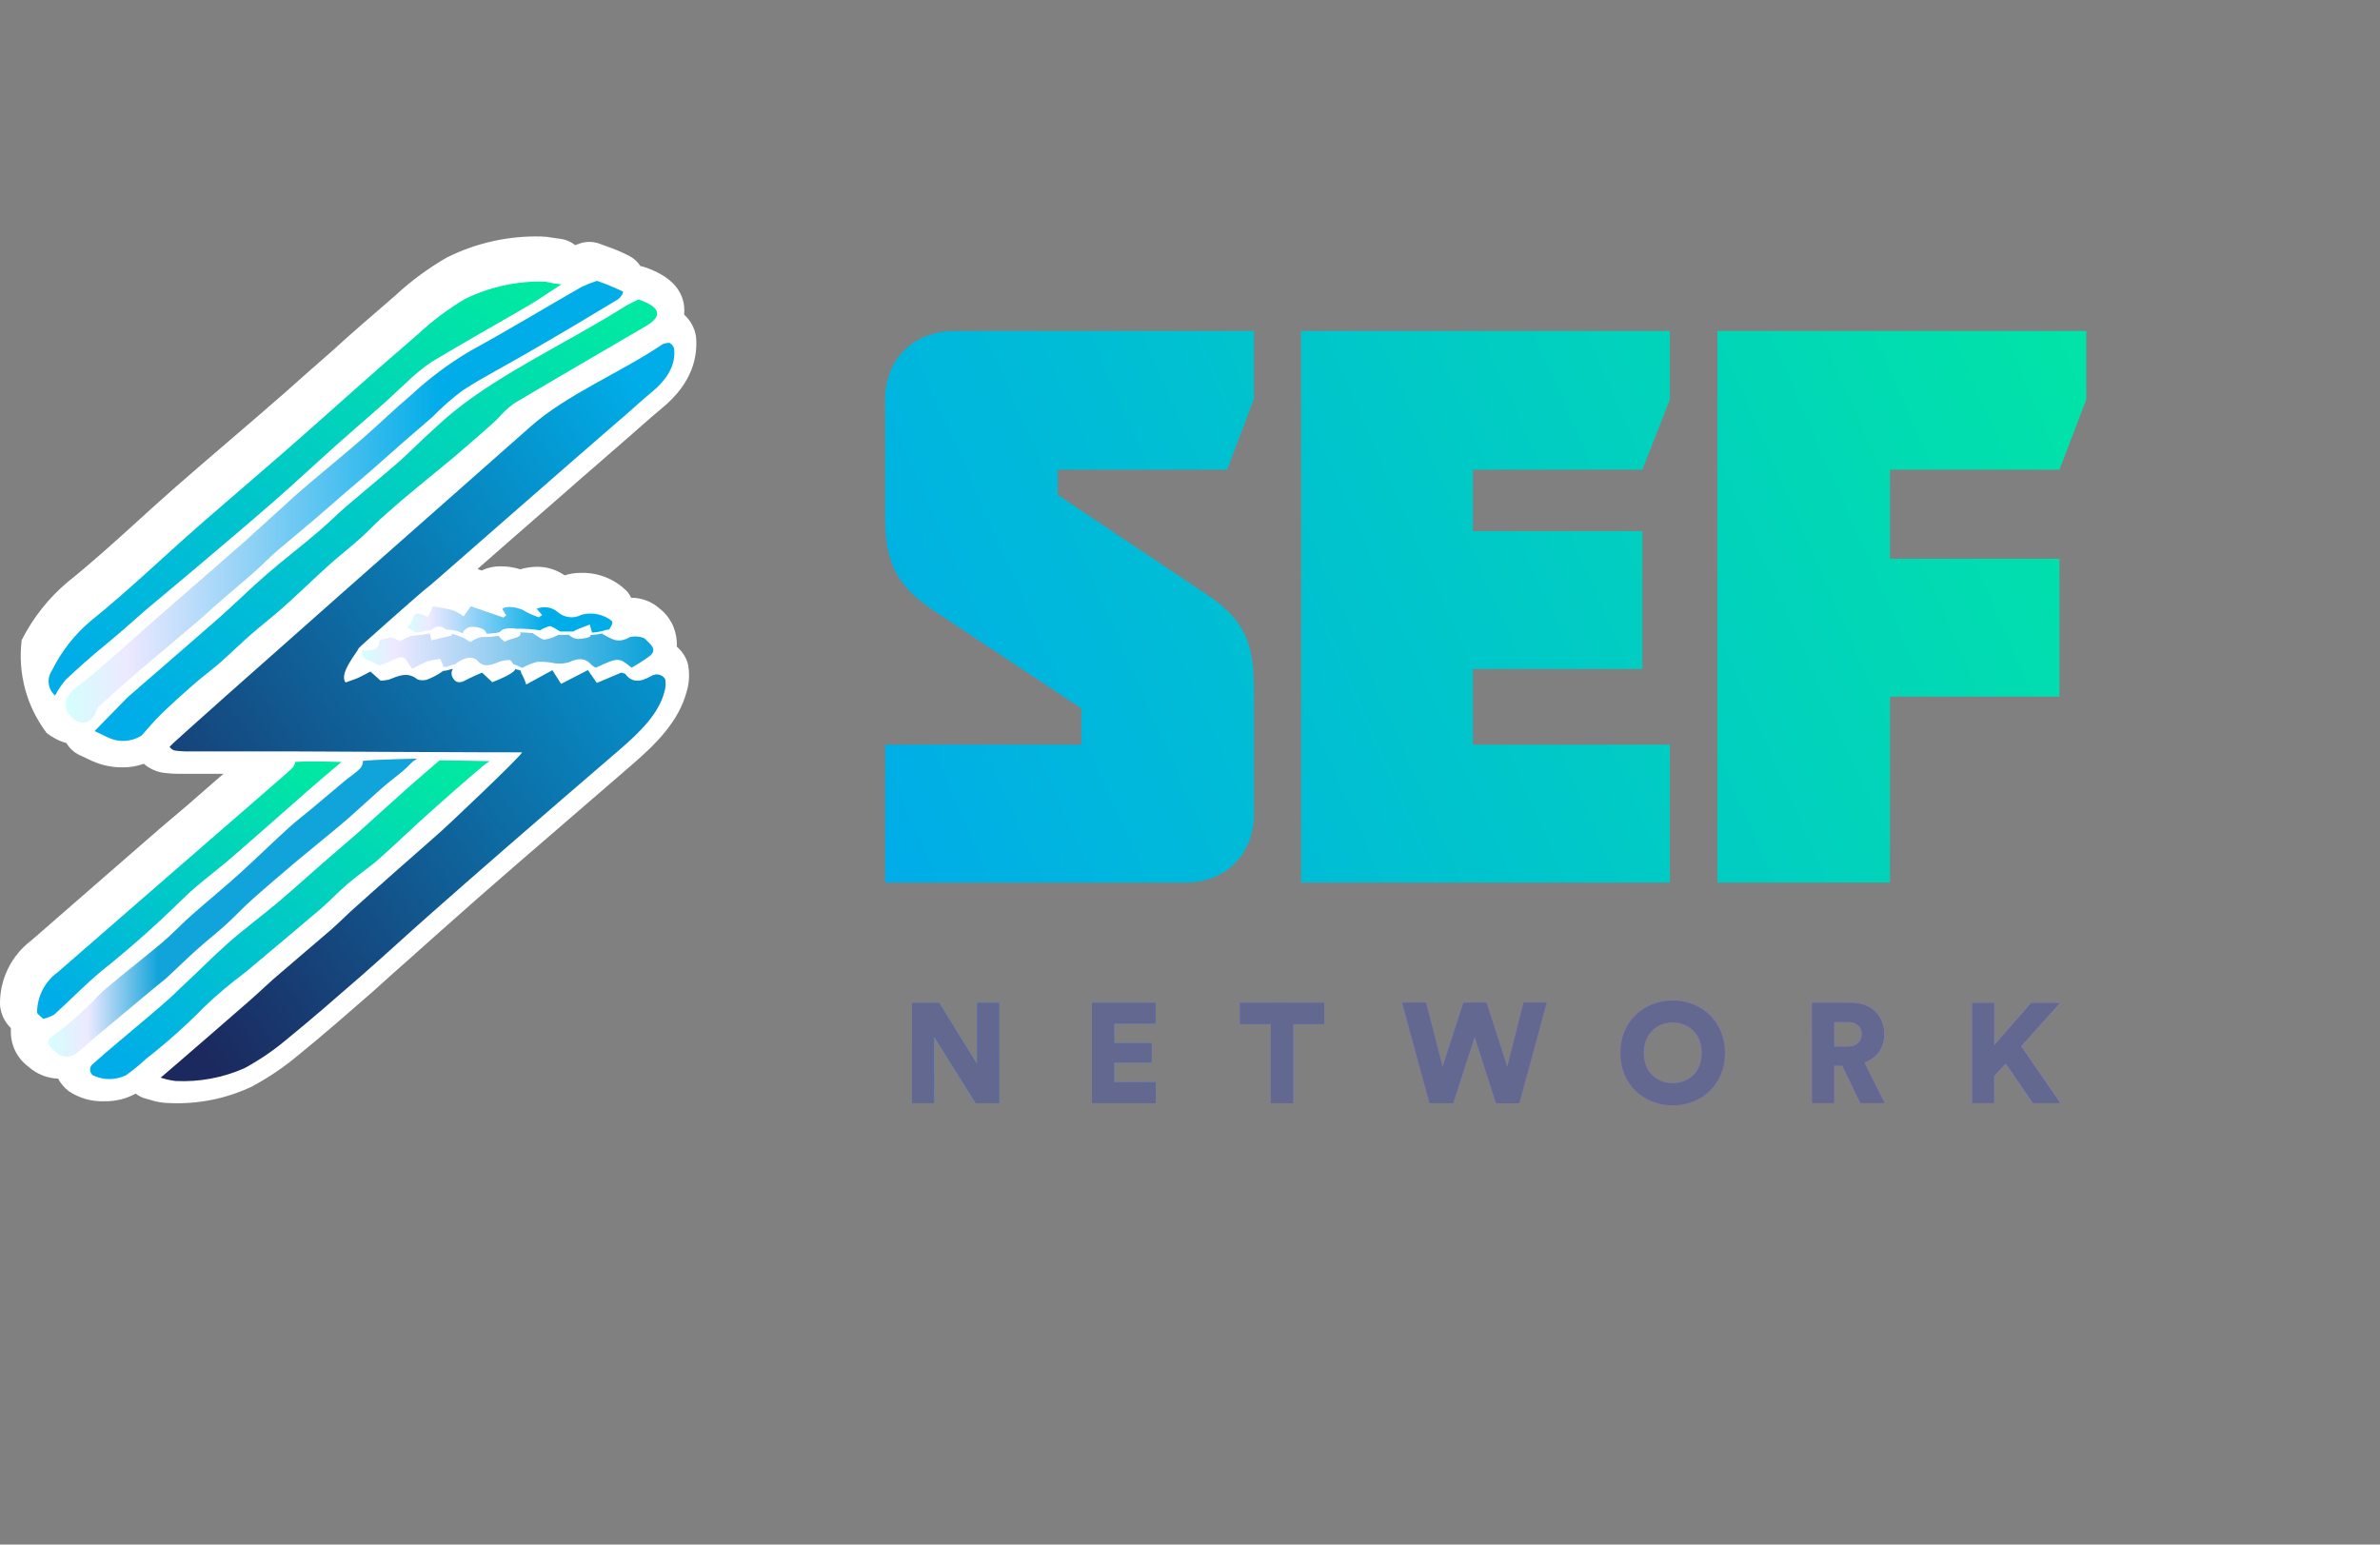<svg width="151" height="98" viewBox="0 0 151 98" fill="none" xmlns="http://www.w3.org/2000/svg">
<rect x="0" y="0" width="151" height="98" fill="#808080" stroke="none"/>
<path d="M42.938 41.03C42.945 40.929 42.945 40.828 42.938 40.728C42.919 40.3 42.804 39.881 42.602 39.503C42.399 39.125 42.114 38.798 41.767 38.545L41.714 38.5C41.238 38.128 40.65 37.926 40.045 37.926C39.983 37.797 39.907 37.676 39.819 37.563C39.439 37.167 38.981 36.854 38.474 36.644C37.967 36.435 37.422 36.334 36.873 36.347C36.517 36.343 36.162 36.397 35.823 36.506C35.308 36.146 34.693 35.956 34.064 35.962C33.706 35.966 33.35 36.02 33.006 36.121C32.615 35.998 32.208 35.934 31.798 35.932C31.372 35.922 30.951 36.013 30.567 36.196L30.295 36.106C30.438 35.97 30.589 35.841 30.74 35.713L32.523 34.15L36.246 30.902L36.526 30.653L38.421 29.006L39.879 27.737L40.574 27.126C41.057 26.703 41.511 26.295 41.994 25.902C44.026 24.233 44.26 22.518 44.161 21.37C44.082 20.828 43.815 20.331 43.406 19.966C43.421 19.795 43.421 19.623 43.406 19.452C43.293 18.327 42.462 17.488 40.929 16.96C40.834 16.924 40.735 16.899 40.634 16.884C40.461 16.619 40.225 16.401 39.947 16.25C39.494 16.015 39.024 15.813 38.542 15.646L38.104 15.487C37.647 15.301 37.134 15.301 36.677 15.487L36.495 15.555C36.226 15.338 35.902 15.199 35.559 15.155L35.083 15.087C34.834 15.038 34.582 15.01 34.328 15.004C32.261 14.954 30.212 15.411 28.361 16.333C27.202 16.999 26.12 17.792 25.136 18.697L24.985 18.833C23.664 19.973 22.349 21.099 21.081 22.262C20.074 23.138 19.084 24.011 18.112 24.882C17.017 25.842 15.907 26.793 14.789 27.753C13.671 28.712 12.357 29.837 11.149 30.894C10.326 31.612 9.518 32.352 8.732 33.062C7.312 34.353 5.839 35.69 4.291 36.929C3.081 37.948 2.089 39.202 1.376 40.615C1.117 42.706 1.683 44.817 2.954 46.498C3.326 46.798 3.756 47.019 4.216 47.148C4.406 47.475 4.69 47.738 5.031 47.903L5.311 48.031C5.507 48.129 5.696 48.22 5.892 48.303C6.485 48.563 7.126 48.694 7.773 48.688C8.233 48.694 8.691 48.617 9.125 48.462C9.456 48.748 9.858 48.941 10.288 49.021C10.711 49.081 11.137 49.106 11.564 49.096H14.178L11.799 51.166L10.152 52.563L7.886 54.534L1.98 59.677C1.35 60.153 0.842 60.771 0.498 61.482C0.154 62.192 -0.017 62.974 0.001 63.763C0.042 64.32 0.287 64.841 0.689 65.229C0.684 65.317 0.684 65.405 0.689 65.493C0.691 65.92 0.793 66.34 0.987 66.721C1.181 67.101 1.462 67.431 1.806 67.683C2.324 68.149 2.991 68.416 3.687 68.438C3.851 68.748 4.081 69.019 4.359 69.231C5.027 69.681 5.821 69.906 6.625 69.873C7.318 69.887 8.002 69.72 8.611 69.39C8.815 69.551 9.053 69.665 9.306 69.722L9.57 69.798C9.932 69.914 10.309 69.978 10.688 69.987H10.726C12.535 70.076 14.338 69.718 15.975 68.944C16.999 68.396 17.966 67.745 18.86 67.003C20.552 65.629 22.145 64.232 23.686 62.887C24.525 62.132 25.355 61.377 26.156 60.682C26.768 60.138 27.372 59.587 27.991 59.043C29.683 57.532 31.262 56.158 32.81 54.813C35.257 52.694 37.712 50.574 40.174 48.454C41.646 47.178 43.081 45.743 43.572 43.862C43.747 43.273 43.765 42.648 43.625 42.05C43.495 41.653 43.257 41.3 42.938 41.03Z" fill="white"/>
<path d="M9.43 62.983C9.808 62.666 10.185 62.364 10.57 62.047C11.212 61.458 11.809 60.861 12.459 60.279C13.108 59.698 13.75 59.199 14.362 58.641C14.974 58.082 15.465 57.538 16.069 57.009C16.915 56.254 17.813 55.499 18.697 54.743L20.208 53.497C20.872 52.946 21.552 52.402 22.194 51.836C22.836 51.269 23.538 50.612 24.226 50.008C24.913 49.404 25.502 49.033 26.008 48.497C26.143 48.351 26.301 48.229 26.476 48.135C26.355 48.135 23.682 48.195 23.025 48.278C23.028 48.367 23.014 48.455 22.982 48.538C22.951 48.621 22.904 48.697 22.843 48.762C22.534 49.079 22.088 49.351 21.748 49.653L19.717 51.36C19.256 51.745 18.758 52.115 18.327 52.515C17.3 53.444 16.326 54.404 15.306 55.332C14.286 56.261 13.153 57.183 12.096 58.119C11.477 58.671 10.941 59.252 10.299 59.796C9.151 60.763 7.927 61.707 6.779 62.674C6.303 63.066 5.941 63.512 5.495 63.92C4.944 64.46 4.359 64.965 3.743 65.43C2.912 66.012 2.829 66.125 3.524 66.744C3.69 66.922 3.916 67.03 4.158 67.049C4.4 67.067 4.64 66.993 4.83 66.843C5.253 66.533 5.586 66.193 5.971 65.868L9.43 62.983Z" fill="url(#paint0_linear_309_3122)"/>
<path d="M3.44 64.373C4.467 63.451 5.381 62.485 6.461 61.593C8.24 60.172 9.944 58.659 11.567 57.062C12.503 56.133 13.681 55.287 14.724 54.388C15.766 53.489 16.869 52.508 17.941 51.571L19.527 50.174C20.237 49.562 20.932 48.95 21.665 48.346C21.589 48.346 19.625 48.27 18.719 48.346C18.719 48.474 18.666 48.626 18.462 48.814C18.009 49.23 17.533 49.63 17.065 50.038L11.846 54.569L3.667 61.684C3.265 61.974 2.937 62.353 2.709 62.793C2.48 63.232 2.358 63.719 2.353 64.214C2.353 64.358 2.609 64.501 2.745 64.645C2.989 64.589 3.223 64.498 3.44 64.373Z" fill="url(#paint1_linear_309_3122)"/>
<path d="M15.585 61.677C17.141 60.363 18.719 59.056 20.26 57.742C20.894 57.198 21.43 56.624 22.057 56.081C22.684 55.537 23.409 55.061 24.014 54.525C25.094 53.573 26.098 52.591 27.171 51.632C28.243 50.673 29.436 49.615 30.63 48.611C30.768 48.492 30.917 48.385 31.075 48.294C30.886 48.294 27.994 48.233 27.888 48.241C27.216 48.822 26.544 49.396 25.887 49.978C24.799 50.945 23.734 51.919 22.654 52.886C21.899 53.543 21.144 54.192 20.388 54.842C19.474 55.642 18.591 56.443 17.654 57.236C16.718 58.029 15.517 58.92 14.527 59.789C13.538 60.657 12.45 61.768 11.386 62.749C10.63 63.505 9.769 64.2 8.939 64.909C7.896 65.801 6.809 66.677 5.812 67.583C5.738 67.679 5.704 67.799 5.718 67.92C5.732 68.04 5.793 68.15 5.887 68.225C6.216 68.384 6.576 68.466 6.941 68.466C7.306 68.466 7.666 68.384 7.994 68.225C8.443 67.901 8.872 67.551 9.278 67.175C10.581 66.158 11.815 65.055 12.972 63.875C13.797 63.09 14.67 62.356 15.585 61.677Z" fill="url(#paint2_linear_309_3122)"/>
<path d="M41.286 42.909C40.592 43.309 40.063 43.302 39.663 42.751C39.663 42.751 39.512 42.705 39.421 42.675L37.865 43.332L37.299 42.516L35.599 43.392L35.048 42.524L33.386 43.43C33.323 43.221 33.24 43.019 33.137 42.826C33.073 42.747 33.041 42.648 33.047 42.547H32.994L32.888 42.494H32.828L32.707 42.441C32.654 42.607 32.359 42.766 32.125 42.894C31.835 43.04 31.538 43.171 31.234 43.287L30.584 42.675C30.245 42.826 29.882 42.977 29.557 43.151C29.104 43.408 28.885 43.272 28.727 43.007C28.677 42.923 28.65 42.826 28.65 42.728C28.65 42.63 28.677 42.533 28.727 42.449H28.659C28.48 42.512 28.295 42.555 28.107 42.577C27.795 42.802 27.455 42.985 27.095 43.121C26.903 43.176 26.698 43.176 26.506 43.121C25.857 42.584 25.275 42.894 24.671 43.121C24.5 43.161 24.325 43.184 24.15 43.189L23.5 42.607C23.206 42.758 22.979 42.894 22.745 43C22.511 43.105 22.209 43.196 21.929 43.302C21.468 42.751 22.684 41.361 22.76 41.127C22.76 41.081 26.34 37.924 26.755 37.577C27.171 37.23 27.45 37.011 27.782 36.716L31.778 33.219L35.788 29.715L39.142 26.799C39.897 26.172 40.554 25.538 41.302 24.919C42.336 24.081 42.895 23.151 42.767 22.109C42.719 21.959 42.617 21.832 42.48 21.754C42.326 21.75 42.174 21.781 42.034 21.845C39.376 23.642 35.954 25.032 33.681 27.049C32.843 27.804 11.069 46.98 10.774 47.365C10.736 47.418 10.948 47.599 11.091 47.622C11.416 47.666 11.745 47.684 12.073 47.675H18.41C18.742 47.675 32.76 47.75 33.122 47.735C33.122 47.909 28.379 52.425 27.631 53.06C27.329 53.317 23.341 56.836 22.647 57.471C22.08 57.962 21.582 58.483 21.015 58.981C19.988 59.872 18.923 60.756 17.889 61.655C17.133 62.282 16.484 62.931 15.759 63.558C15.562 63.732 11.303 67.44 10.192 68.377C10.499 68.479 10.815 68.55 11.136 68.588C12.64 68.663 14.141 68.384 15.517 67.772C16.427 67.278 17.288 66.697 18.085 66.035C19.731 64.698 21.295 63.331 22.866 61.964C24.316 60.696 25.713 59.404 27.156 58.128C28.757 56.713 30.368 55.3 31.989 53.891C34.436 51.766 36.893 49.644 39.361 47.524C40.645 46.414 41.8 45.258 42.148 43.914C42.236 43.643 42.254 43.355 42.2 43.075C42.042 42.841 41.694 42.66 41.286 42.909Z" fill="url(#paint3_linear_309_3122)"/>
<path d="M26.302 39.018C26.189 39.192 26.159 39.381 26.038 39.562C25.976 39.648 25.908 39.728 25.834 39.804C26.011 39.895 26.18 40.002 26.34 40.121C26.506 40.121 26.657 40.121 26.816 40.068C26.974 40.015 27.201 40 27.39 39.955C27.404 39.929 27.425 39.908 27.45 39.894C27.577 39.797 27.735 39.749 27.894 39.759C28.054 39.769 28.205 39.835 28.319 39.947C28.682 39.945 29.041 40.025 29.369 40.181C29.369 40.045 29.505 39.917 29.739 39.796C30.061 39.74 30.392 39.791 30.683 39.94C30.811 40.045 30.864 40.128 30.857 40.204C31.139 40.205 31.42 40.175 31.695 40.113C31.789 39.999 31.92 39.922 32.065 39.894C32.292 39.849 32.525 39.849 32.752 39.894C33.258 39.883 33.763 39.916 34.263 39.992C34.458 39.878 34.666 39.786 34.882 39.721C34.973 39.721 35.229 39.872 35.539 40.068H35.577H35.698H35.781H36.06H36.385L36.491 40C36.695 39.887 36.967 39.811 37.42 39.63C37.465 39.819 37.533 39.985 37.556 40.136H37.608C37.922 40.112 38.232 40.048 38.53 39.947H38.643C38.772 39.743 38.923 39.532 38.809 39.388C38.542 39.181 38.23 39.039 37.899 38.972C37.568 38.905 37.225 38.916 36.899 39.003C36.66 39.133 36.387 39.187 36.117 39.157C35.847 39.127 35.593 39.016 35.388 38.837C35.207 38.681 34.986 38.579 34.75 38.542C34.514 38.505 34.272 38.534 34.051 38.625L34.391 39.026L34.195 39.169C33.913 39.079 33.64 38.962 33.379 38.822C32.971 38.527 32.065 38.391 31.869 38.641L32.118 39.048L31.944 39.184C31.634 39.079 31.332 38.965 31.023 38.867L29.867 38.467L29.414 39.109C29.206 38.954 28.98 38.825 28.742 38.724C28.357 38.61 27.911 38.557 27.443 38.467C27.428 38.56 27.403 38.651 27.367 38.739L27.246 38.92C27.249 38.943 27.249 38.965 27.246 38.988L27.201 39.033L27.118 39.147L26.944 39.048C26.627 38.92 26.393 38.882 26.302 39.018Z" fill="url(#paint4_linear_309_3122)"/>
<path d="M24.073 42.236L24.64 42.002C25.614 41.564 25.614 41.564 26.015 42.266C26.06 42.326 26.11 42.381 26.166 42.432C26.471 42.256 26.786 42.097 27.11 41.956C27.38 41.887 27.655 41.837 27.933 41.805C28.015 41.971 28.085 42.143 28.144 42.319H28.205H28.303L28.462 42.266C28.602 42.213 28.746 42.17 28.892 42.138C29.133 41.924 29.428 41.783 29.745 41.73C29.926 41.715 30.105 41.766 30.252 41.873C30.629 42.357 31.09 42.251 31.656 41.994C31.886 41.912 32.13 41.874 32.374 41.881C32.446 41.957 32.509 42.04 32.563 42.13C32.759 42.206 32.955 42.289 33.137 42.379C33.431 42.206 33.749 42.077 34.081 41.994C34.474 41.976 34.867 42.009 35.251 42.092C35.53 42.123 35.812 42.1 36.082 42.024C36.702 41.73 37.147 41.745 37.517 42.175C37.603 42.252 37.7 42.316 37.804 42.364C39.247 41.7 39.247 41.7 40.07 42.364C40.476 42.138 40.867 41.886 41.241 41.609C41.739 41.194 41.241 40.854 40.886 40.499C40.594 40.378 40.272 40.351 39.964 40.423C39.141 40.891 38.748 40.484 38.205 40.219L38.265 40.174C38.018 40.237 37.764 40.275 37.51 40.287H37.464C37.468 40.31 37.468 40.333 37.464 40.355C37.427 40.453 36.943 40.544 36.664 40.544C36.447 40.527 36.243 40.433 36.09 40.28H35.735H35.425C35.156 40.431 34.862 40.533 34.556 40.582C34.322 40.582 34.073 40.325 33.801 40.181H33.839C33.563 40.146 33.286 40.126 33.008 40.121C33.167 40.506 32.359 40.476 32.034 40.718C31.875 40.622 31.739 40.493 31.634 40.34C31.277 40.4 30.915 40.425 30.554 40.416C30.3 40.478 30.06 40.586 29.844 40.733C29.725 40.672 29.611 40.601 29.504 40.521C29.234 40.391 28.954 40.285 28.666 40.204V40.325L27.359 40.627C27.359 40.491 27.291 40.325 27.268 40.189L26.785 40.28C26.558 40.28 26.317 40.333 26.082 40.34L25.901 40.423L25.342 40.68L24.934 40.453C24.629 40.461 24.327 40.522 24.043 40.635C24.04 40.667 24.04 40.7 24.043 40.733C24.055 40.824 24.039 40.916 23.998 40.997C23.847 41.277 23.349 41.284 22.918 41.284C22.928 41.426 22.978 41.562 23.061 41.677L23.129 41.805C23.46 41.912 23.776 42.057 24.073 42.236Z" fill="url(#paint5_linear_309_3122)"/>
<path d="M6 46.386C6.755 45.631 7.397 44.943 8.062 44.279C8.319 44.029 8.636 43.795 8.923 43.523C10.592 42.073 12.284 40.623 13.938 39.166C14.95 38.267 15.886 37.338 16.913 36.447C17.941 35.555 19.179 34.611 20.244 33.69C20.849 33.176 21.377 32.64 21.981 32.119C23.046 31.205 24.157 30.299 25.221 29.377C25.863 28.818 26.43 28.229 27.049 27.663C27.669 27.096 28.182 26.598 28.809 26.099C31.89 23.615 36.029 21.711 39.587 19.483C39.866 19.302 40.206 19.159 40.508 19C41.898 19.476 42.071 20.05 40.991 20.684C38.197 22.323 35.372 23.954 32.593 25.608C32.209 25.901 31.858 26.232 31.543 26.598C30.788 27.308 29.949 28.01 29.141 28.713C28.832 28.985 28.499 29.256 28.174 29.521C26.966 30.518 25.743 31.5 24.572 32.542C23.953 33.063 23.439 33.637 22.842 34.173C22.246 34.709 21.475 35.306 20.833 35.888C19.882 36.749 18.983 37.625 18.031 38.478C17.367 39.075 16.634 39.641 15.954 40.23C15.275 40.819 14.625 41.462 13.938 42.066C13.402 42.534 12.797 42.972 12.269 43.44C11.551 44.067 10.849 44.702 10.184 45.351C9.739 45.782 9.384 46.235 8.976 46.673C8.656 46.874 8.29 46.989 7.913 47.008C7.536 47.026 7.161 46.947 6.823 46.779L6 46.386Z" fill="url(#paint6_linear_309_3122)"/>
<path d="M37.872 17.818C38.428 18.011 38.973 18.236 39.504 18.491C39.602 18.543 39.383 18.891 39.164 19.019C37.306 20.145 35.387 21.285 33.522 22.358C32.14 23.166 30.667 23.921 29.36 24.767C28.672 25.281 28.026 25.849 27.427 26.466C26.845 26.972 26.249 27.478 25.675 27.977L23.537 29.865C23.001 30.333 22.45 30.786 21.913 31.255L19.874 33.022C19.119 33.671 18.319 34.313 17.563 34.963C17.065 35.393 16.634 35.854 16.143 36.285C15.501 36.858 14.822 37.417 14.165 37.984C13.507 38.55 13.107 38.943 12.556 39.411C11.272 40.499 9.973 41.587 8.696 42.674C7.858 43.392 7.035 44.124 6.242 44.857C6.076 45.015 6.129 45.242 5.977 45.408C5.912 45.525 5.819 45.625 5.707 45.699C5.595 45.774 5.466 45.82 5.333 45.835C5.199 45.85 5.064 45.832 4.938 45.784C4.813 45.736 4.7 45.659 4.61 45.559C3.855 44.94 4.097 44.124 4.958 43.512C5.668 43.006 6.28 42.447 6.906 41.904C7.971 40.975 9.006 40.038 10.063 39.117C10.675 38.573 11.302 38.044 11.914 37.508C13.1 36.473 14.3 35.439 15.471 34.404C16.513 33.467 17.533 32.531 18.568 31.594C18.991 31.209 19.429 30.839 19.874 30.462C20.954 29.548 22.072 28.641 23.13 27.712C24.187 26.783 25.033 25.953 26.045 25.099C27.198 24.025 28.465 23.078 29.821 22.274C32.238 20.953 34.534 19.555 36.898 18.204C37.215 18.056 37.54 17.928 37.872 17.818Z" fill="url(#paint7_linear_309_3122)"/>
<path d="M35.616 18.041C34.816 18.562 34.212 18.985 33.547 19.378C31.508 20.571 29.423 21.734 27.414 22.943C26.8 23.359 26.226 23.832 25.7 24.355C25.126 24.861 24.612 25.39 24.046 25.866C23.2 26.621 22.309 27.376 21.463 28.131C20.134 29.317 18.842 30.526 17.498 31.704C15.874 33.124 14.212 34.528 12.551 35.933C11.456 36.862 10.338 37.783 9.243 38.705C8.382 39.46 7.543 40.215 6.69 40.91C5.836 41.605 4.983 42.368 4.182 43.116C3.914 43.427 3.683 43.769 3.495 44.135C3.27 43.938 3.126 43.664 3.091 43.367C3.056 43.07 3.133 42.77 3.306 42.527C3.898 41.327 4.731 40.262 5.753 39.4C8.2 37.429 10.353 35.337 12.671 33.312C14.99 31.288 17.331 29.309 19.628 27.27C21.924 25.231 24.159 23.23 26.493 21.228C27.413 20.364 28.427 19.604 29.514 18.962C31.088 18.195 32.824 17.82 34.574 17.867C34.816 17.92 35.042 17.981 35.616 18.041Z" fill="url(#paint8_linear_309_3122)"/>
<path d="M63.406 70V63.619H61.984V67.498L59.59 63.619H57.862V70H59.275V65.806L61.903 70H63.406ZM73.329 70V68.65H70.701V67.426H73.077V66.175H70.701V64.96H73.32V63.619H69.279V70H73.329ZM84.018 64.978V63.619H78.663V64.978H80.625V70H82.047V64.978H84.018ZM95.631 67.714L94.308 63.619H92.85L91.527 67.705L90.474 63.619H88.962L90.699 70H92.193L93.561 65.77L94.92 70H96.387L98.124 63.619H96.666L95.631 67.714ZM104.286 66.805C104.286 65.473 105.24 64.87 106.131 64.87C107.013 64.87 107.967 65.473 107.967 66.805C107.967 68.137 107.013 68.731 106.131 68.731C105.24 68.731 104.286 68.137 104.286 66.805ZM102.81 66.814C102.81 68.83 104.331 70.135 106.131 70.135C107.922 70.135 109.443 68.83 109.443 66.814C109.443 64.789 107.922 63.484 106.131 63.484C104.331 63.484 102.81 64.789 102.81 66.814ZM118.025 70H119.591L118.295 67.417C119.078 67.138 119.555 66.481 119.555 65.617C119.555 64.483 118.745 63.619 117.485 63.619H114.956V70H116.378V67.624H116.882L118.025 70ZM116.378 66.4V64.852H117.215C117.8 64.852 118.115 65.149 118.115 65.626C118.115 66.076 117.8 66.4 117.215 66.4H116.378ZM128.969 70H130.742L128.249 66.382L130.733 63.619H128.861L126.53 66.301V63.619H125.108V70H126.53V68.29L127.25 67.489L128.969 70Z" fill="url(#paint9_linear_309_3122)"/>
<path d="M63.406 70V63.619H61.984V67.498L59.59 63.619H57.862V70H59.275V65.806L61.903 70H63.406ZM73.329 70V68.65H70.701V67.426H73.077V66.175H70.701V64.96H73.32V63.619H69.279V70H73.329ZM84.018 64.978V63.619H78.663V64.978H80.625V70H82.047V64.978H84.018ZM95.631 67.714L94.308 63.619H92.85L91.527 67.705L90.474 63.619H88.962L90.699 70H92.193L93.561 65.77L94.92 70H96.387L98.124 63.619H96.666L95.631 67.714ZM104.286 66.805C104.286 65.473 105.24 64.87 106.131 64.87C107.013 64.87 107.967 65.473 107.967 66.805C107.967 68.137 107.013 68.731 106.131 68.731C105.24 68.731 104.286 68.137 104.286 66.805ZM102.81 66.814C102.81 68.83 104.331 70.135 106.131 70.135C107.922 70.135 109.443 68.83 109.443 66.814C109.443 64.789 107.922 63.484 106.131 63.484C104.331 63.484 102.81 64.789 102.81 66.814ZM118.025 70H119.591L118.295 67.417C119.078 67.138 119.555 66.481 119.555 65.617C119.555 64.483 118.745 63.619 117.485 63.619H114.956V70H116.378V67.624H116.882L118.025 70ZM116.378 66.4V64.852H117.215C117.8 64.852 118.115 65.149 118.115 65.626C118.115 66.076 117.8 66.4 117.215 66.4H116.378ZM128.969 70H130.742L128.249 66.382L130.733 63.619H128.861L126.53 66.301V63.619H125.108V70H126.53V68.29L127.25 67.489L128.969 70Z" fill="#62688F"/>
<path d="M59.107 38.65L68.607 44.95V47.25H56.157V56H75.207C77.757 56 79.557 54.2 79.557 51.65V43.7C79.557 40.9 79.007 39.35 76.607 37.75L67.107 31.4V29.8H77.857L79.557 25.3V21H60.557C57.957 21 56.157 22.8 56.157 25.35V32.7C56.157 35.5 56.707 37 59.107 38.65ZM105.948 56V47.25H93.448V42.45H104.198V33.7H93.448V29.8H104.198L105.948 25.35V21H82.548V56H105.948ZM119.914 44.2H130.664V35.45H119.914V29.8H130.664L132.364 25.35V21H108.964V56H119.914V44.2Z" fill="url(#paint10_linear_309_3122)"/>
<defs>
<linearGradient id="paint0_linear_309_3122" x1="3.018" y1="57.621" x2="26.454" y2="57.621" gradientUnits="userSpaceOnUse">
<stop stop-color="#D4FFFD"/>
<stop offset="0.11" stop-color="#EDE9FF"/>
<stop offset="0.3" stop-color="#10A4DA"/>
</linearGradient>
<linearGradient id="paint1_linear_309_3122" x1="3.579" y1="63.615" x2="17.667" y2="46.993" gradientUnits="userSpaceOnUse">
<stop stop-color="#00ADE8"/>
<stop offset="1" stop-color="#01E8A2"/>
</linearGradient>
<linearGradient id="paint2_linear_309_3122" x1="7.325" y1="67.191" x2="24.576" y2="45.608" gradientUnits="userSpaceOnUse">
<stop stop-color="#00ADE8"/>
<stop offset="1" stop-color="#01E8A2"/>
</linearGradient>
<linearGradient id="paint3_linear_309_3122" x1="12.262" y1="65.647" x2="50.641" y2="39.004" gradientUnits="userSpaceOnUse">
<stop stop-color="#1B295E"/>
<stop offset="1" stop-color="#00ADE8"/>
</linearGradient>
<linearGradient id="paint4_linear_309_3122" x1="25.836" y1="39.336" x2="38.849" y2="39.336" gradientUnits="userSpaceOnUse">
<stop stop-color="#D4FFFD"/>
<stop offset="0.11" stop-color="#EDE9FF"/>
<stop offset="0.67" stop-color="#00ADE8"/>
</linearGradient>
<linearGradient id="paint5_linear_309_3122" x1="23.009" y1="41.277" x2="41.482" y2="41.277" gradientUnits="userSpaceOnUse">
<stop stop-color="#D4FFFD"/>
<stop offset="0.11" stop-color="#EDE9FF"/>
<stop offset="0.97" stop-color="#10A4DA"/>
</linearGradient>
<linearGradient id="paint6_linear_309_3122" x1="8.267" y1="45.245" x2="32.069" y2="14.98" gradientUnits="userSpaceOnUse">
<stop stop-color="#00ADE8"/>
<stop offset="1" stop-color="#01E8A2"/>
</linearGradient>
<linearGradient id="paint7_linear_309_3122" x1="4.165" y1="31.836" x2="39.526" y2="31.836" gradientUnits="userSpaceOnUse">
<stop stop-color="#D4FFFD"/>
<stop offset="0.11" stop-color="#EDE9FF"/>
<stop offset="0.67" stop-color="#00ADE8"/>
</linearGradient>
<linearGradient id="paint8_linear_309_3122" x1="5.149" y1="42.479" x2="27.617" y2="14.717" gradientUnits="userSpaceOnUse">
<stop stop-color="#00ADE8"/>
<stop offset="1" stop-color="#01E8A2"/>
</linearGradient>
<linearGradient id="paint9_linear_309_3122" x1="160.977" y1="90.467" x2="61.444" y2="52.694" gradientUnits="userSpaceOnUse">
<stop stop-color="white"/>
<stop offset="0.62" stop-color="#8755FF"/>
<stop offset="1" stop-color="#40B6FF"/>
</linearGradient>
<linearGradient id="paint10_linear_309_3122" x1="59.5" y1="61.5" x2="141.5" y2="25.5" gradientUnits="userSpaceOnUse">
<stop stop-color="#00ADE8"/>
<stop offset="1" stop-color="#01E8A2"/>
</linearGradient>
</defs>
</svg>
